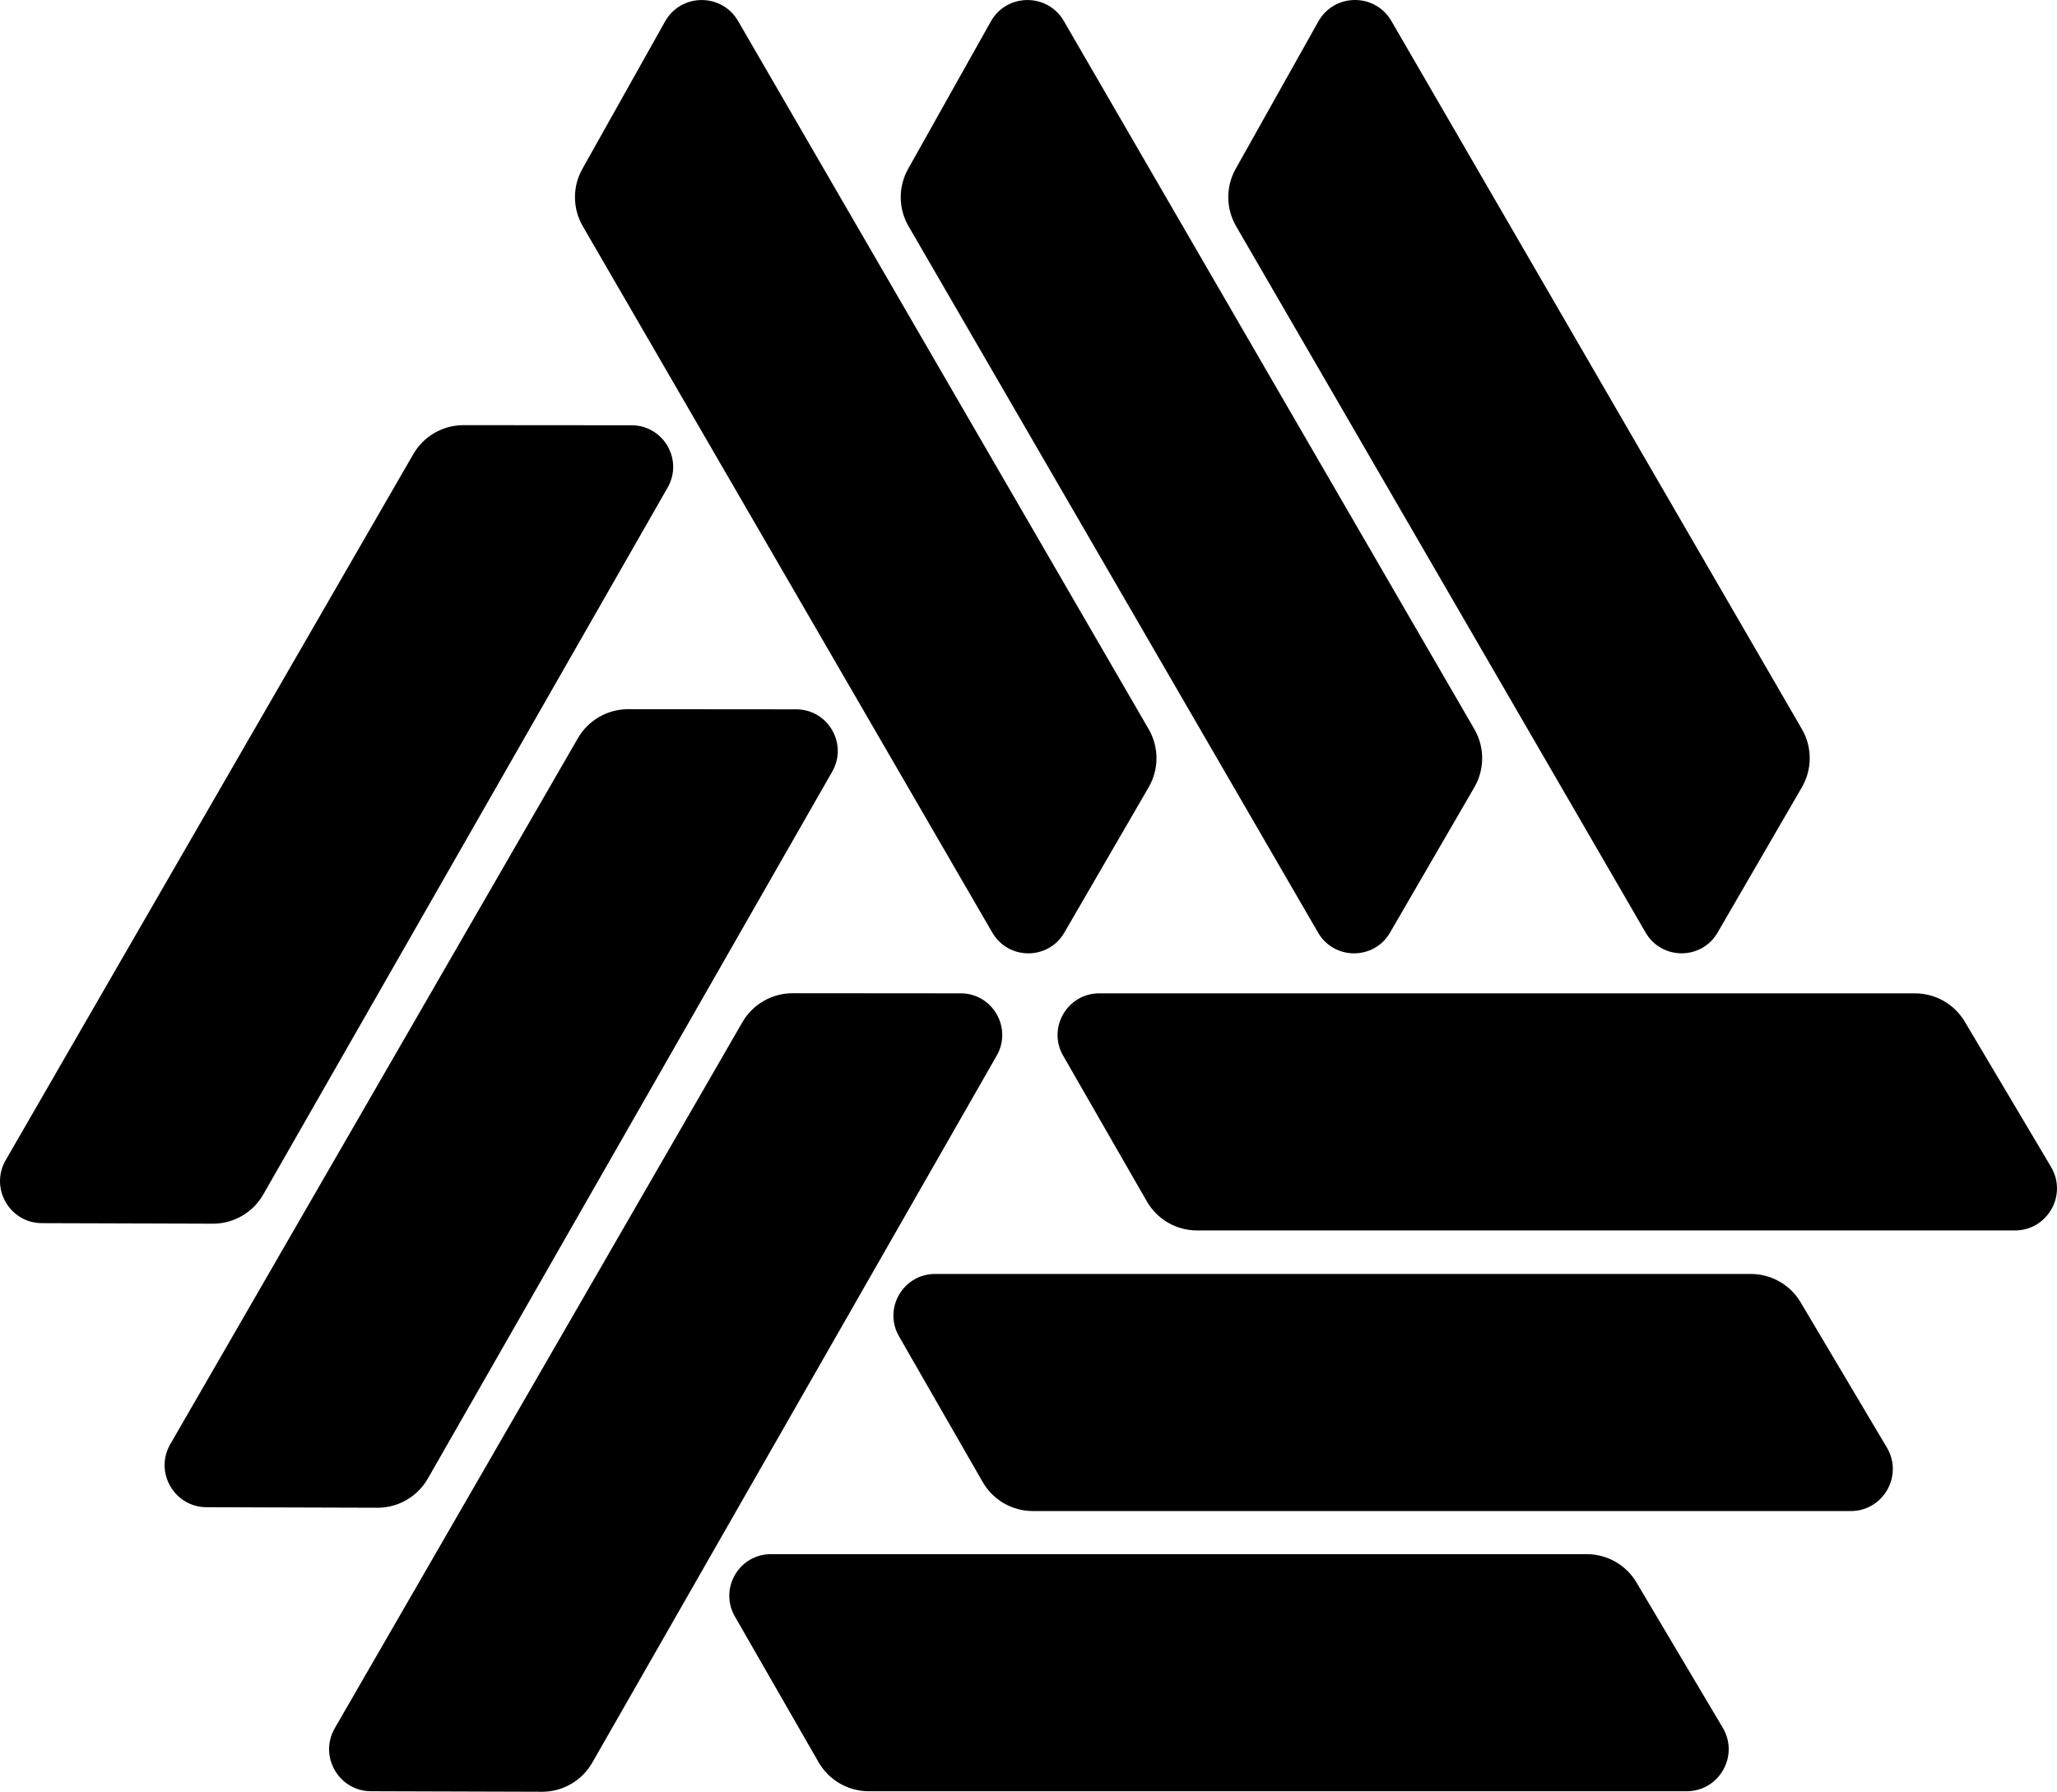 <svg data-name="Layer 1" xmlns="http://www.w3.org/2000/svg" viewBox="0 0 620.65 540.65"><path d="m618.86 352.11-26.03-43.83c-3.15-5.3-8.86-8.55-15.03-8.55H331.67c-9.65 0-15.7 10.44-10.89 18.81l25.25 43.96c3.12 5.43 8.9 8.77 15.15 8.77h246.77c9.83 0 15.92-10.7 10.9-19.16ZM543.3 392.95c-3.15-5.3-8.86-8.55-15.03-8.55H282.14c-9.65 0-15.7 10.44-10.89 18.81l25.25 43.96c3.12 5.43 8.9 8.77 15.15 8.77h246.77c9.83 0 15.92-10.7 10.9-19.16l-26.03-43.83ZM493.78 477.49c-3.15-5.3-8.86-8.55-15.03-8.55H232.62c-9.65 0-15.7 10.44-10.89 18.81l25.25 43.96c3.12 5.43 8.9 8.77 15.15 8.77H508.9c9.83 0 15.92-10.7 10.9-19.16l-26.03-43.83ZM289.85 299.73l-50.7-.04c-6.26 0-12.04 3.34-15.16 8.76L101 521.48c-4.9 8.52 1.34 19.14 11.17 19l51.61.16c6.17-.08 11.83-3.41 14.91-8.76l122.03-213.34c4.81-8.37-1.22-18.81-10.87-18.82ZM129.06 446.19l122.03-213.34c4.81-8.37-1.22-18.81-10.87-18.82l-50.7-.04c-6.26 0-12.04 3.34-15.16 8.76L51.37 435.78c-4.9 8.52 1.34 19.14 11.17 19l51.61.16c6.17-.08 11.83-3.41 14.91-8.76ZM79.4 360.48l122.03-213.34c4.81-8.37-1.22-18.81-10.87-18.82l-50.7-.04c-6.26 0-12.04 3.34-15.16 8.76L1.71 350.07c-4.9 8.52 1.34 19.14 11.17 19l51.61.16c6.17-.08 11.83-3.41 14.91-8.76ZM299.4 281.38c4.83 8.36 16.89 8.37 21.74.02l25.44-43.85c3.14-5.41 3.15-12.09.02-17.51L222.7 6.35c-4.92-8.51-17.23-8.44-22.04.14l-24.94 44.46c-3.02 5.38-2.98 11.95.11 17.29L299.4 281.39ZM397.68 281.38c4.83 8.36 16.89 8.37 21.73.02l25.44-43.85c3.14-5.41 3.15-12.09.02-17.51L320.99 6.35c-4.92-8.51-17.23-8.44-22.04.14l-24.94 44.46c-3.02 5.38-2.98 11.95.11 17.29l123.57 213.15ZM496.51 281.37c4.83 8.36 16.89 8.37 21.73.02l25.44-43.85c3.14-5.41 3.15-12.09.02-17.51L419.82 6.34c-4.92-8.51-17.23-8.44-22.04.14l-24.94 44.46c-3.02 5.38-2.98 11.95.11 17.29l123.57 213.15Z"></path></svg>